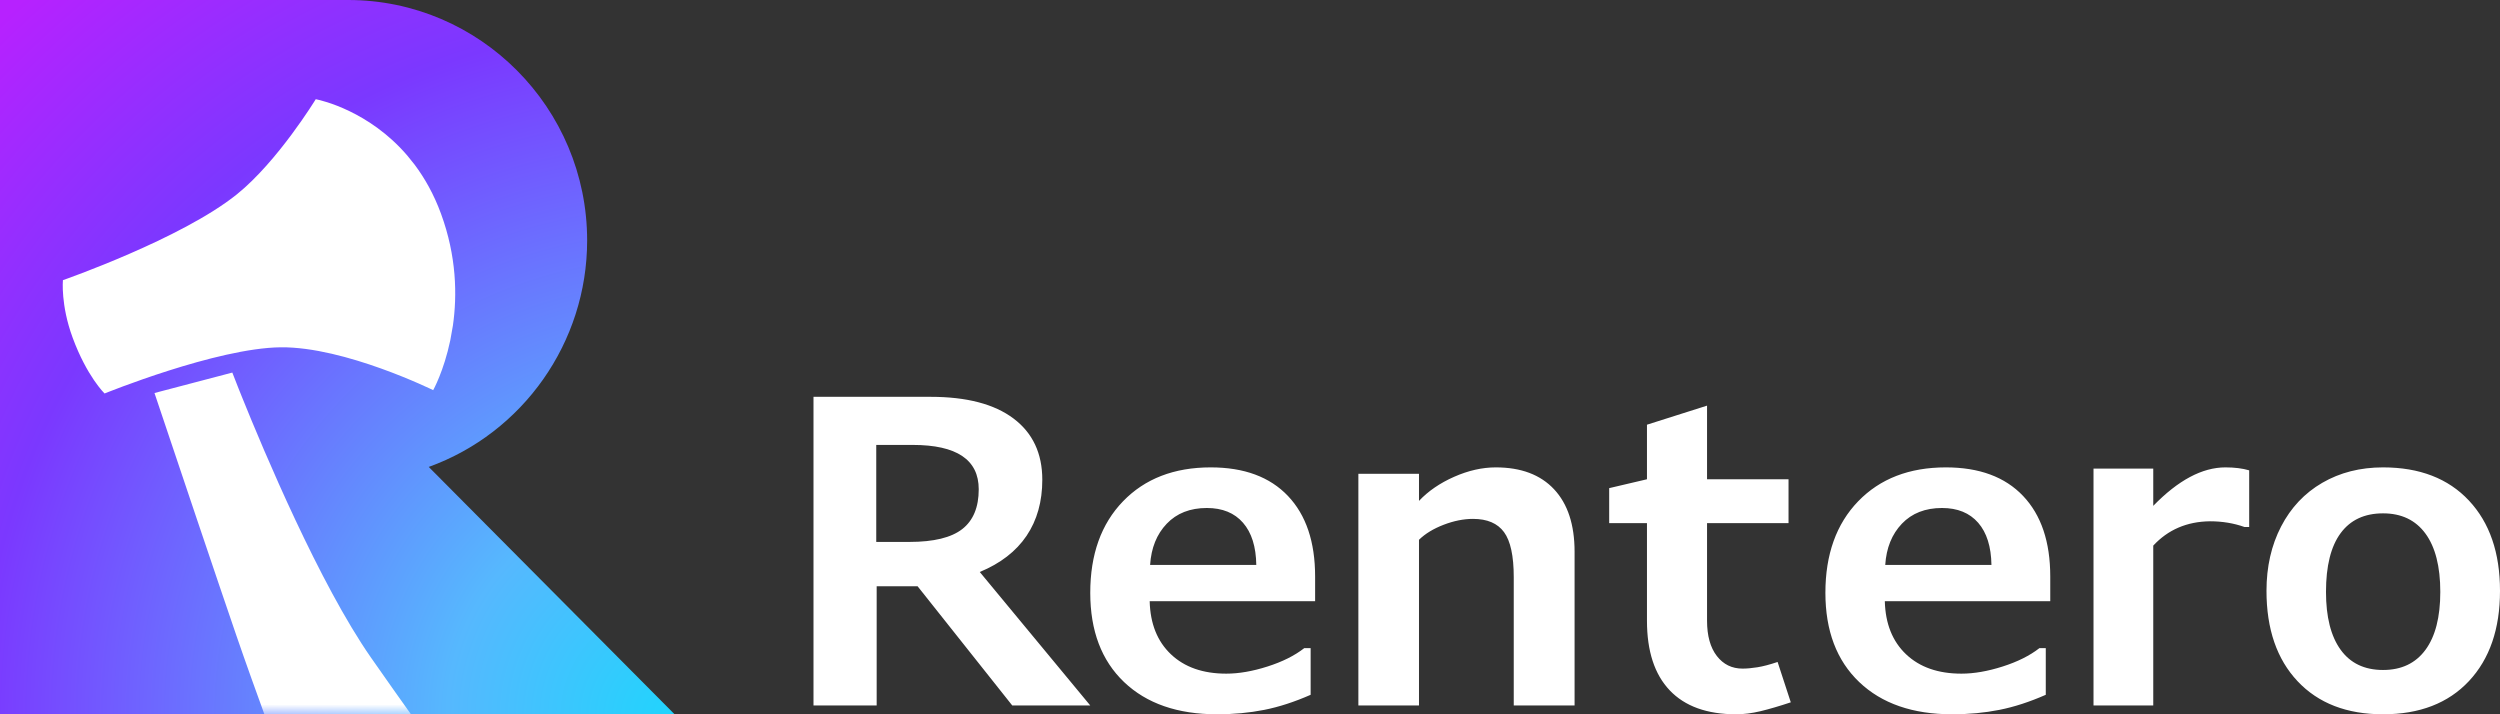 <?xml version="1.0" encoding="UTF-8"?>
<svg width="126px" height="36px" viewBox="0 0 126 36" version="1.1" xmlns="http://www.w3.org/2000/svg" xmlns:xlink="http://www.w3.org/1999/xlink">
    <rect x="0" y="0" width="126" height="36" fill="#333333" stroke="none"/>
    <title>logo-36px</title>
    <defs>
        <radialGradient cx="100%" cy="100%" fx="100%" fy="100%" r="143.258%" gradientTransform="translate(1,1),scale(1,0.944),rotate(-132.345),translate(-1,-1)" id="radialGradient-1">
            <stop stop-color="#21D4FD" offset="0%"></stop>
            <stop stop-color="#56B8FE" offset="23.355%"></stop>
            <stop stop-color="#7B38FF" offset="71.531%"></stop>
            <stop stop-color="#B721FF" offset="100%"></stop>
        </radialGradient>
        <path d="M34,36 L28.409,36 L0,36 L0,0 L17.542,0 C24.186,0 29.592,5.437 29.592,12.12 C29.592,17.263 26.354,21.82 21.608,23.533 L34,36 Z" id="path-2"></path>
    </defs>
    <g id="Market+Lend" stroke="none" stroke-width="1" fill="none" fill-rule="evenodd">
        <g id="Market-1" transform="translate(-48, -18)">
            <g id="logo-36px" transform="translate(48, 18)">
                <g id="logo-1">
                    <mask id="mask-3" fill="white">
                        <use xlink:href="#path-2"></use>
                    </mask>
                    <use id="蒙版" fill="url(#radialGradient-1)" fill-rule="nonzero" xlink:href="#path-2"></use>
                    <path d="M11.709,18.778 C11.709,18.778 11.817,19.061 12.013,19.555 L12.193,20.004 C13.297,22.744 16.103,29.415 18.694,33.138 C19.324,34.044 20.221,35.312 21.144,36.608 L21.633,37.296 C23.371,39.735 25.047,42.068 25.047,42.068 L25.047,42.068 L16.652,45 C16.652,45 15.491,41.913 14.245,38.522 L14.03,37.938 C13.959,37.743 13.887,37.547 13.815,37.352 L13.601,36.765 C12.962,35.009 12.348,33.299 11.907,32.013 C11.399,30.533 10.741,28.589 10.1,26.689 L9.908,26.121 C8.985,23.385 8.135,20.849 7.87,20.059 L7.824,19.922 C7.799,19.847 7.786,19.808 7.786,19.808 L7.786,19.808 Z M15.914,5 L15.939,5.005 C16.206,5.059 18.601,5.598 20.524,7.835 L20.9,8.303 C21.408,8.981 21.867,9.793 22.224,10.765 C23.015,12.918 23.045,14.88 22.826,16.41 L22.695,17.149 C22.368,18.71 21.832,19.664 21.832,19.664 C21.832,19.664 17.382,17.471 14.148,17.504 C10.914,17.537 5.27,19.832 5.27,19.832 C5.27,19.832 4.377,18.967 3.659,17.013 C3.054,15.368 3.171,14.12 3.171,14.12 C3.171,14.12 9.158,12.034 11.941,9.792 C14.002,8.132 15.914,5 15.914,5 Z" id="形状结合" fill="#FFFFFF" mask="url(#mask-3)"></path>
                </g>
                <g id="文字" transform="translate(41, 20)" fill="#FFFFFF" fill-rule="nonzero">
                    <path d="M20.022,3.556 C21.703,3.556 23,4.036 23.913,4.996 C24.826,5.957 25.282,7.31 25.282,9.055 L25.282,10.3 L16.944,10.3 C16.972,11.433 17.328,12.325 18.015,12.976 C18.701,13.627 19.631,13.952 20.804,13.952 C21.436,13.952 22.127,13.833 22.878,13.593 C23.63,13.354 24.249,13.045 24.736,12.665 L25.056,12.665 L25.056,15.018 C24.239,15.377 23.458,15.631 22.714,15.778 C21.969,15.926 21.178,16 20.341,16 C18.351,16 16.788,15.458 15.652,14.375 C14.517,13.291 13.949,11.792 13.949,9.878 C13.949,7.943 14.499,6.405 15.601,5.265 C16.702,4.126 18.176,3.556 20.022,3.556 Z M5.901,0 C7.719,0 9.112,0.364 10.08,1.092 C11.048,1.82 11.532,2.849 11.532,4.179 C11.532,5.279 11.268,6.221 10.739,7.005 C10.21,7.788 9.424,8.396 8.38,8.828 L13.949,15.556 L10.018,15.556 L5.248,9.549 L3.184,9.549 L3.184,15.556 L0,15.556 L0,0 L5.901,0 Z M19.826,5.603 C18.982,5.603 18.308,5.867 17.804,6.395 C17.299,6.923 17.02,7.616 16.965,8.474 L22.317,8.474 C22.304,7.552 22.081,6.843 21.648,6.347 C21.216,5.851 20.609,5.603 19.826,5.603 Z M4.999,2.424 L3.163,2.424 L3.163,7.313 L4.833,7.313 C6.057,7.313 6.945,7.097 7.498,6.665 C8.051,6.233 8.328,5.565 8.328,4.659 C8.328,3.169 7.218,2.424 4.999,2.424 Z M53.995,10.3 C54.023,11.433 54.38,12.325 55.066,12.976 C55.752,13.627 56.682,13.952 57.856,13.952 C58.487,13.952 59.178,13.833 59.93,13.593 C60.681,13.354 61.301,13.045 61.788,12.665 L62.107,12.665 L62.107,15.018 C61.29,15.377 60.51,15.631 59.765,15.778 C59.02,15.926 58.23,16 57.392,16 C55.402,16 53.839,15.458 52.704,14.375 C51.568,13.291 51,11.792 51,9.878 C51,7.943 51.551,6.405 52.652,5.265 C53.754,4.126 55.227,3.556 57.073,3.556 C58.755,3.556 60.052,4.036 60.964,4.996 C61.877,5.957 62.333,7.31 62.333,9.055 L62.333,10.3 L53.995,10.3 Z M59.369,8.474 C59.355,7.552 59.132,6.843 58.7,6.347 C58.267,5.851 57.66,5.603 56.878,5.603 C56.034,5.603 55.359,5.867 54.855,6.395 C54.351,6.923 54.071,7.616 54.016,8.474 L59.369,8.474 Z M38.359,15.556 L35.293,15.556 L35.293,9.092 C35.293,8.021 35.13,7.264 34.803,6.819 C34.476,6.374 33.955,6.152 33.239,6.152 C32.766,6.152 32.272,6.251 31.758,6.449 C31.243,6.647 30.83,6.899 30.517,7.205 L30.517,15.556 L27.462,15.556 L27.462,3.879 L30.517,3.879 L30.517,5.245 C30.983,4.751 31.574,4.346 32.29,4.03 C33.006,3.714 33.705,3.556 34.386,3.556 C35.658,3.556 36.638,3.924 37.327,4.661 C38.015,5.397 38.359,6.447 38.359,7.809 L38.359,15.556 Z M42.007,6.367 L40.103,6.367 L40.103,4.602 L42.007,4.155 L42.007,1.405 L45.035,0.444 L45.035,11.284 C45.035,12.044 45.2,12.636 45.528,13.061 C45.857,13.486 46.289,13.698 46.825,13.698 C47.039,13.698 47.287,13.676 47.57,13.631 C47.853,13.586 48.193,13.497 48.591,13.363 L49.256,15.397 C48.675,15.59 48.167,15.739 47.731,15.844 C47.295,15.948 46.886,16 46.503,16 C45.035,16 43.919,15.598 43.154,14.793 C42.389,13.989 42.007,12.819 42.007,11.284 L42.007,6.367 Z M48.109,6.367 C47.885,6.367 46.673,6.367 44.473,6.367 L44.473,4.155 L49.142,4.155 L49.142,6.367 L48.109,6.367 Z M72.359,6.561 L72.123,6.561 C71.584,6.369 71.003,6.273 70.382,6.273 C69.221,6.287 68.269,6.696 67.524,7.499 L67.524,15.556 L64.513,15.556 L64.513,3.619 L67.524,3.619 L67.524,5.495 C68.781,4.202 69.993,3.556 71.161,3.556 C71.618,3.556 72.018,3.605 72.359,3.705 L72.359,6.561 Z M85,9.778 C85,11.697 84.478,13.213 83.434,14.328 C82.389,15.443 80.946,16 79.105,16 C77.278,16 75.842,15.444 74.797,14.333 C73.753,13.222 73.231,11.704 73.231,9.778 C73.231,8.564 73.476,7.483 73.968,6.534 C74.459,5.586 75.151,4.852 76.044,4.333 C76.937,3.815 77.958,3.556 79.105,3.556 C80.946,3.556 82.389,4.113 83.434,5.228 C84.478,6.342 85,7.859 85,9.778 Z M76.23,9.831 C76.23,11.093 76.475,12.065 76.967,12.746 C77.458,13.427 78.171,13.767 79.105,13.767 C80.033,13.767 80.745,13.429 81.244,12.751 C81.742,12.074 81.991,11.101 81.991,9.831 C81.991,8.554 81.742,7.575 81.244,6.894 C80.745,6.213 80.033,5.873 79.105,5.873 C78.171,5.873 77.458,6.206 76.967,6.873 C76.475,7.54 76.23,8.526 76.23,9.831 Z" id="形状结合"></path>
                </g>
            </g>
        </g>
    </g>
</svg>